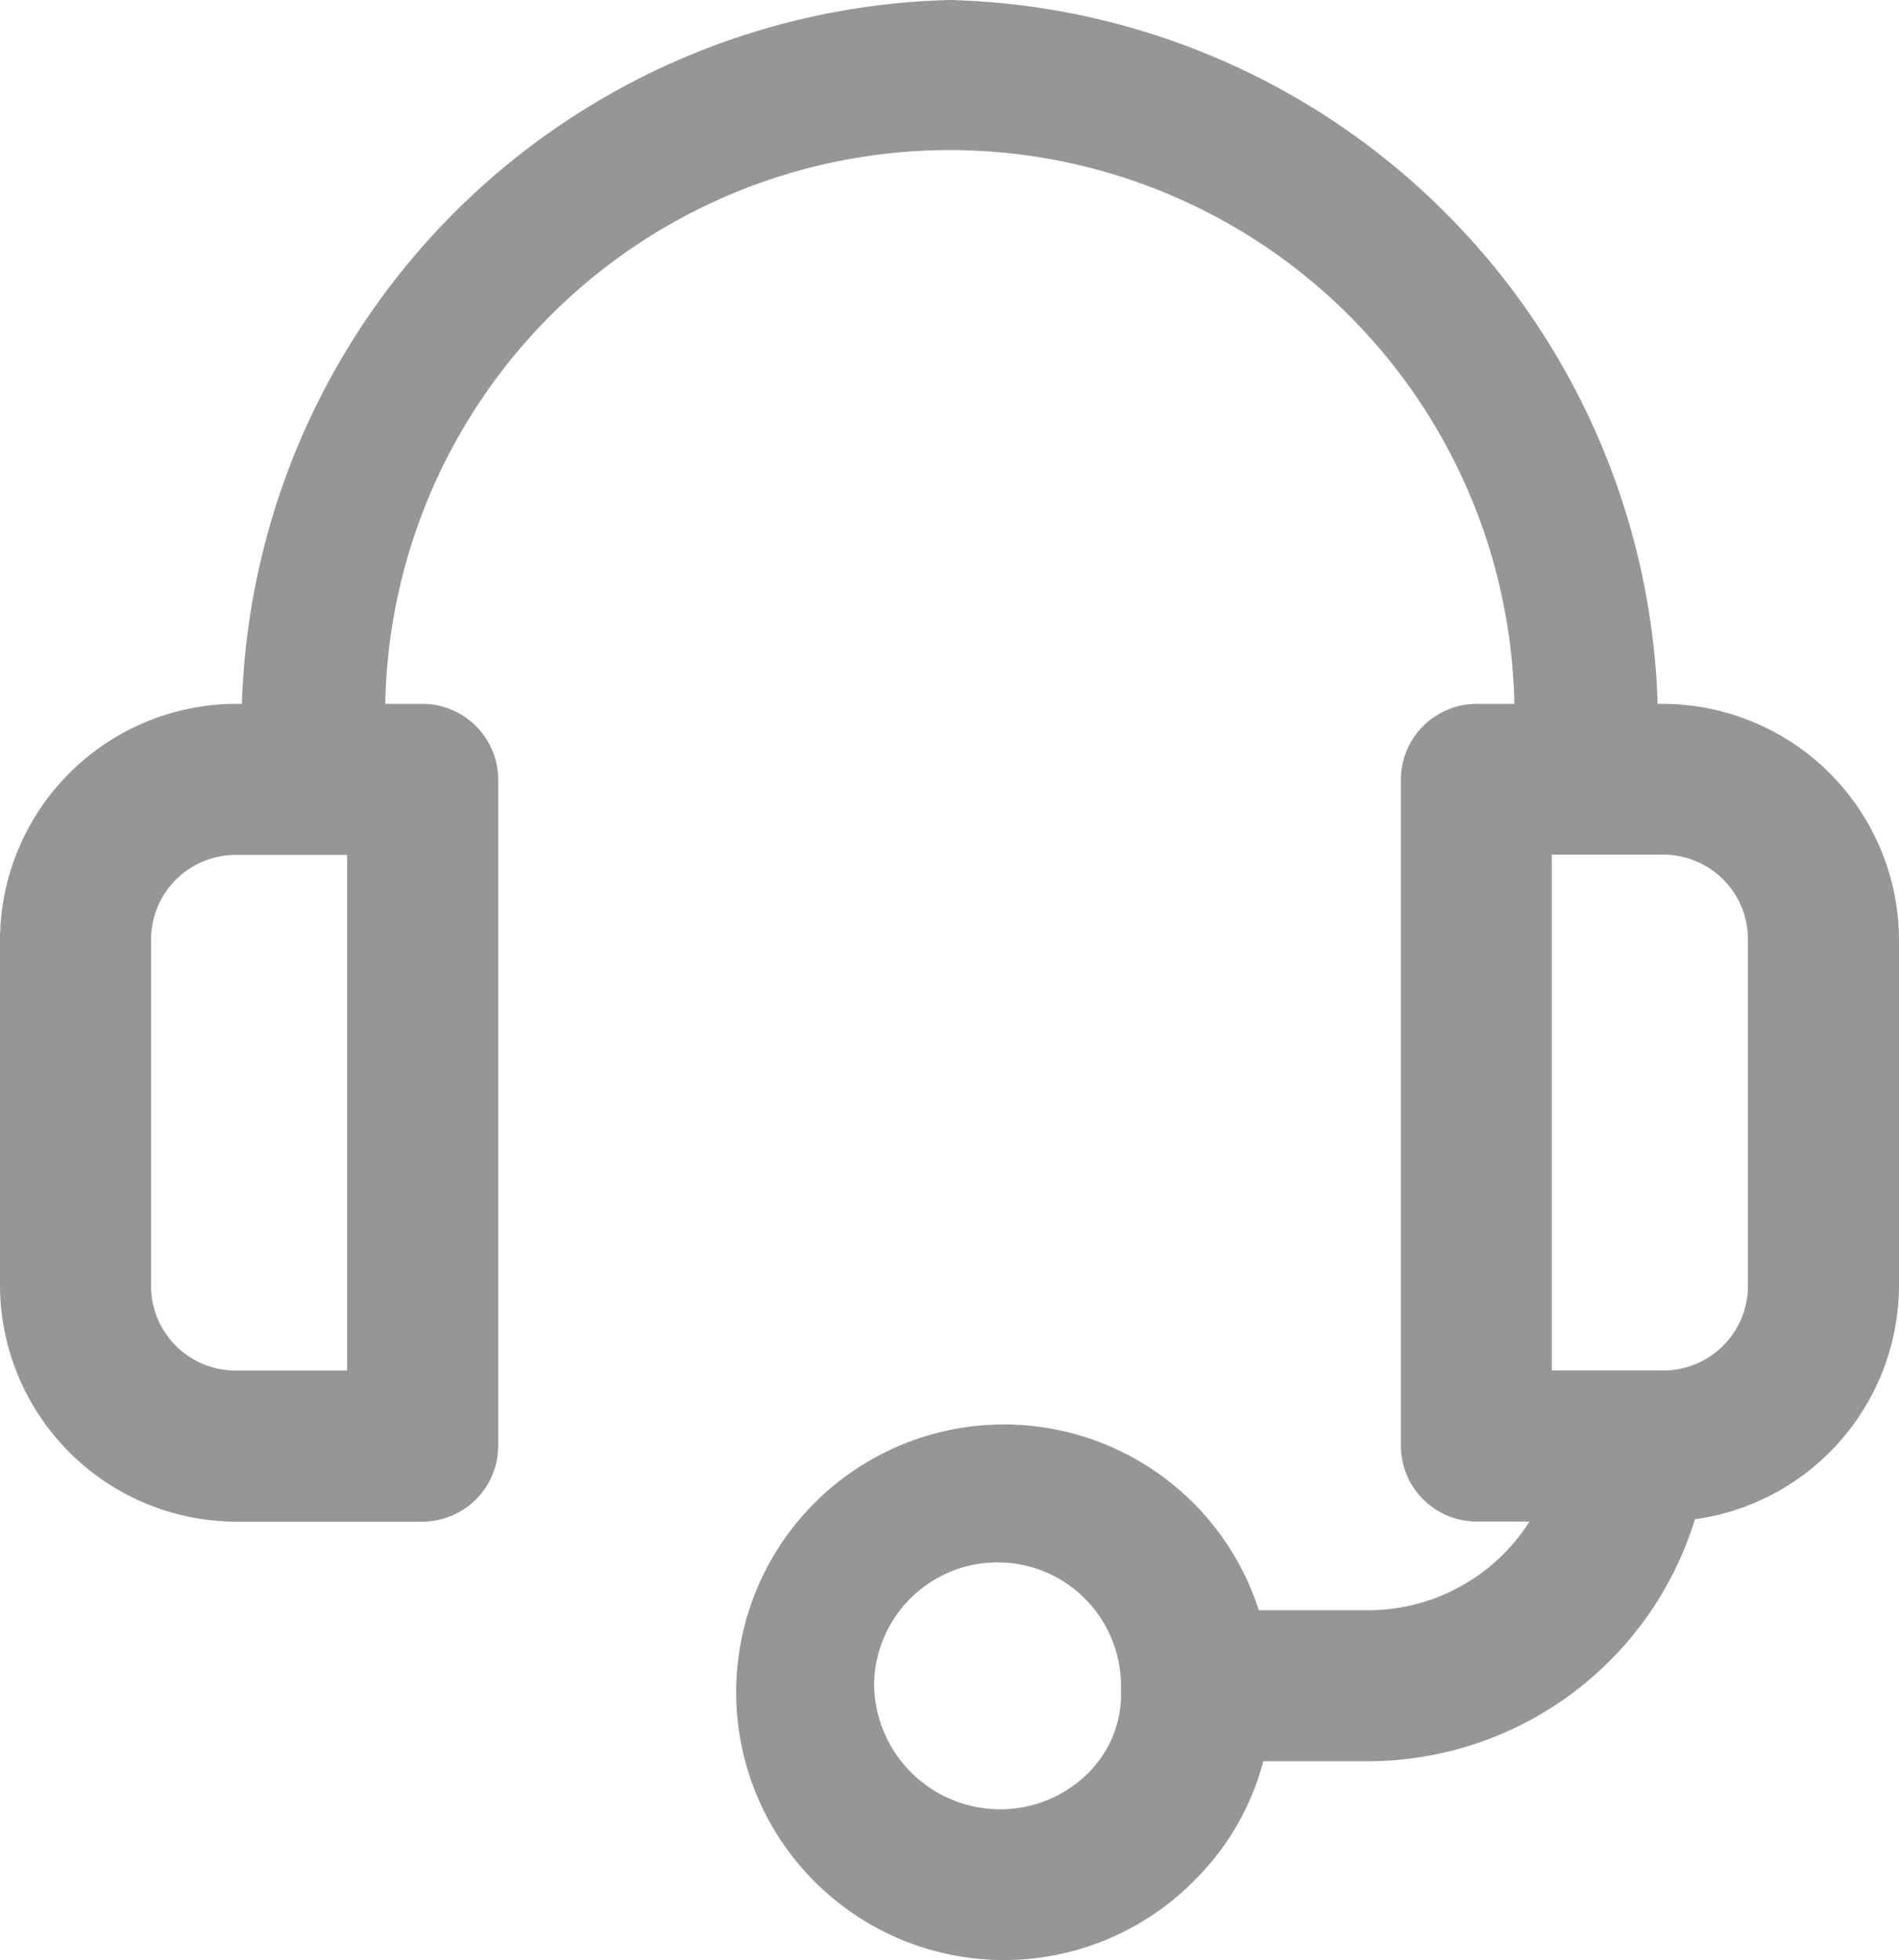 <svg xmlns="http://www.w3.org/2000/svg" width="20" height="20.64" viewBox="0 0 20 20.64"><defs><style>.a{fill:#969697;}</style></defs><g transform="translate(-7.934)"><g transform="translate(10.478)"><g transform="translate(0)"><path class="a" d="M76.3,0a7.651,7.651,0,0,0-7.457,7.816v.848h1.517V7.816a5.947,5.947,0,1,1,11.88,0v.848h1.517V7.816A7.651,7.651,0,0,0,76.3,0Z" transform="translate(-68.841)"/></g></g><g transform="translate(7.934 7.412)"><g transform="translate(0)"><path class="a" d="M12.385,188.431H10.425a2.493,2.493,0,0,0-2.491,2.491v3.63a2.494,2.494,0,0,0,2.491,2.491h1.961a.8.8,0,0,0,.795-.795v-7.021A.8.8,0,0,0,12.385,188.431Zm-.795,7.021H10.425a.891.891,0,0,1-.9-.9v-3.63a.891.891,0,0,1,.9-.9H11.59Z" transform="translate(-7.934 -188.431)"/></g></g><g transform="translate(22.688 7.412)"><path class="a" d="M381.207,188.431h-1.96a.8.8,0,0,0-.795.795v7.021a.8.8,0,0,0,.795.795h1.961a2.493,2.493,0,0,0,2.49-2.491v-3.63A2.493,2.493,0,0,0,381.207,188.431Zm.9,6.12a.891.891,0,0,1-.9.9h-1.166v-5.432h1.166a.891.891,0,0,1,.9.9Z" transform="translate(-378.452 -188.431)"/></g><g transform="translate(20.224 14.943)"><path class="a" d="M323.582,375.594a2.016,2.016,0,0,1-2.014,2.014h-2.12v1.59h2.12a3.608,3.608,0,0,0,3.6-3.6Z" transform="translate(-319.448 -375.594)"/></g><g transform="translate(15.55 14.864)"><g transform="translate(0)"><path class="a" d="M205.314,376.567a2.82,2.82,0,1,0-.764,2.018A2.741,2.741,0,0,0,205.314,376.567Zm-1.913.919a1.313,1.313,0,0,1-.948.4,1.329,1.329,0,0,1-1.325-1.3,1.3,1.3,0,0,1,2.6,0c0,.012,0,.024,0,.036A1.166,1.166,0,0,1,203.4,377.486Z" transform="translate(-199.538 -373.697)"/></g></g></g></svg>